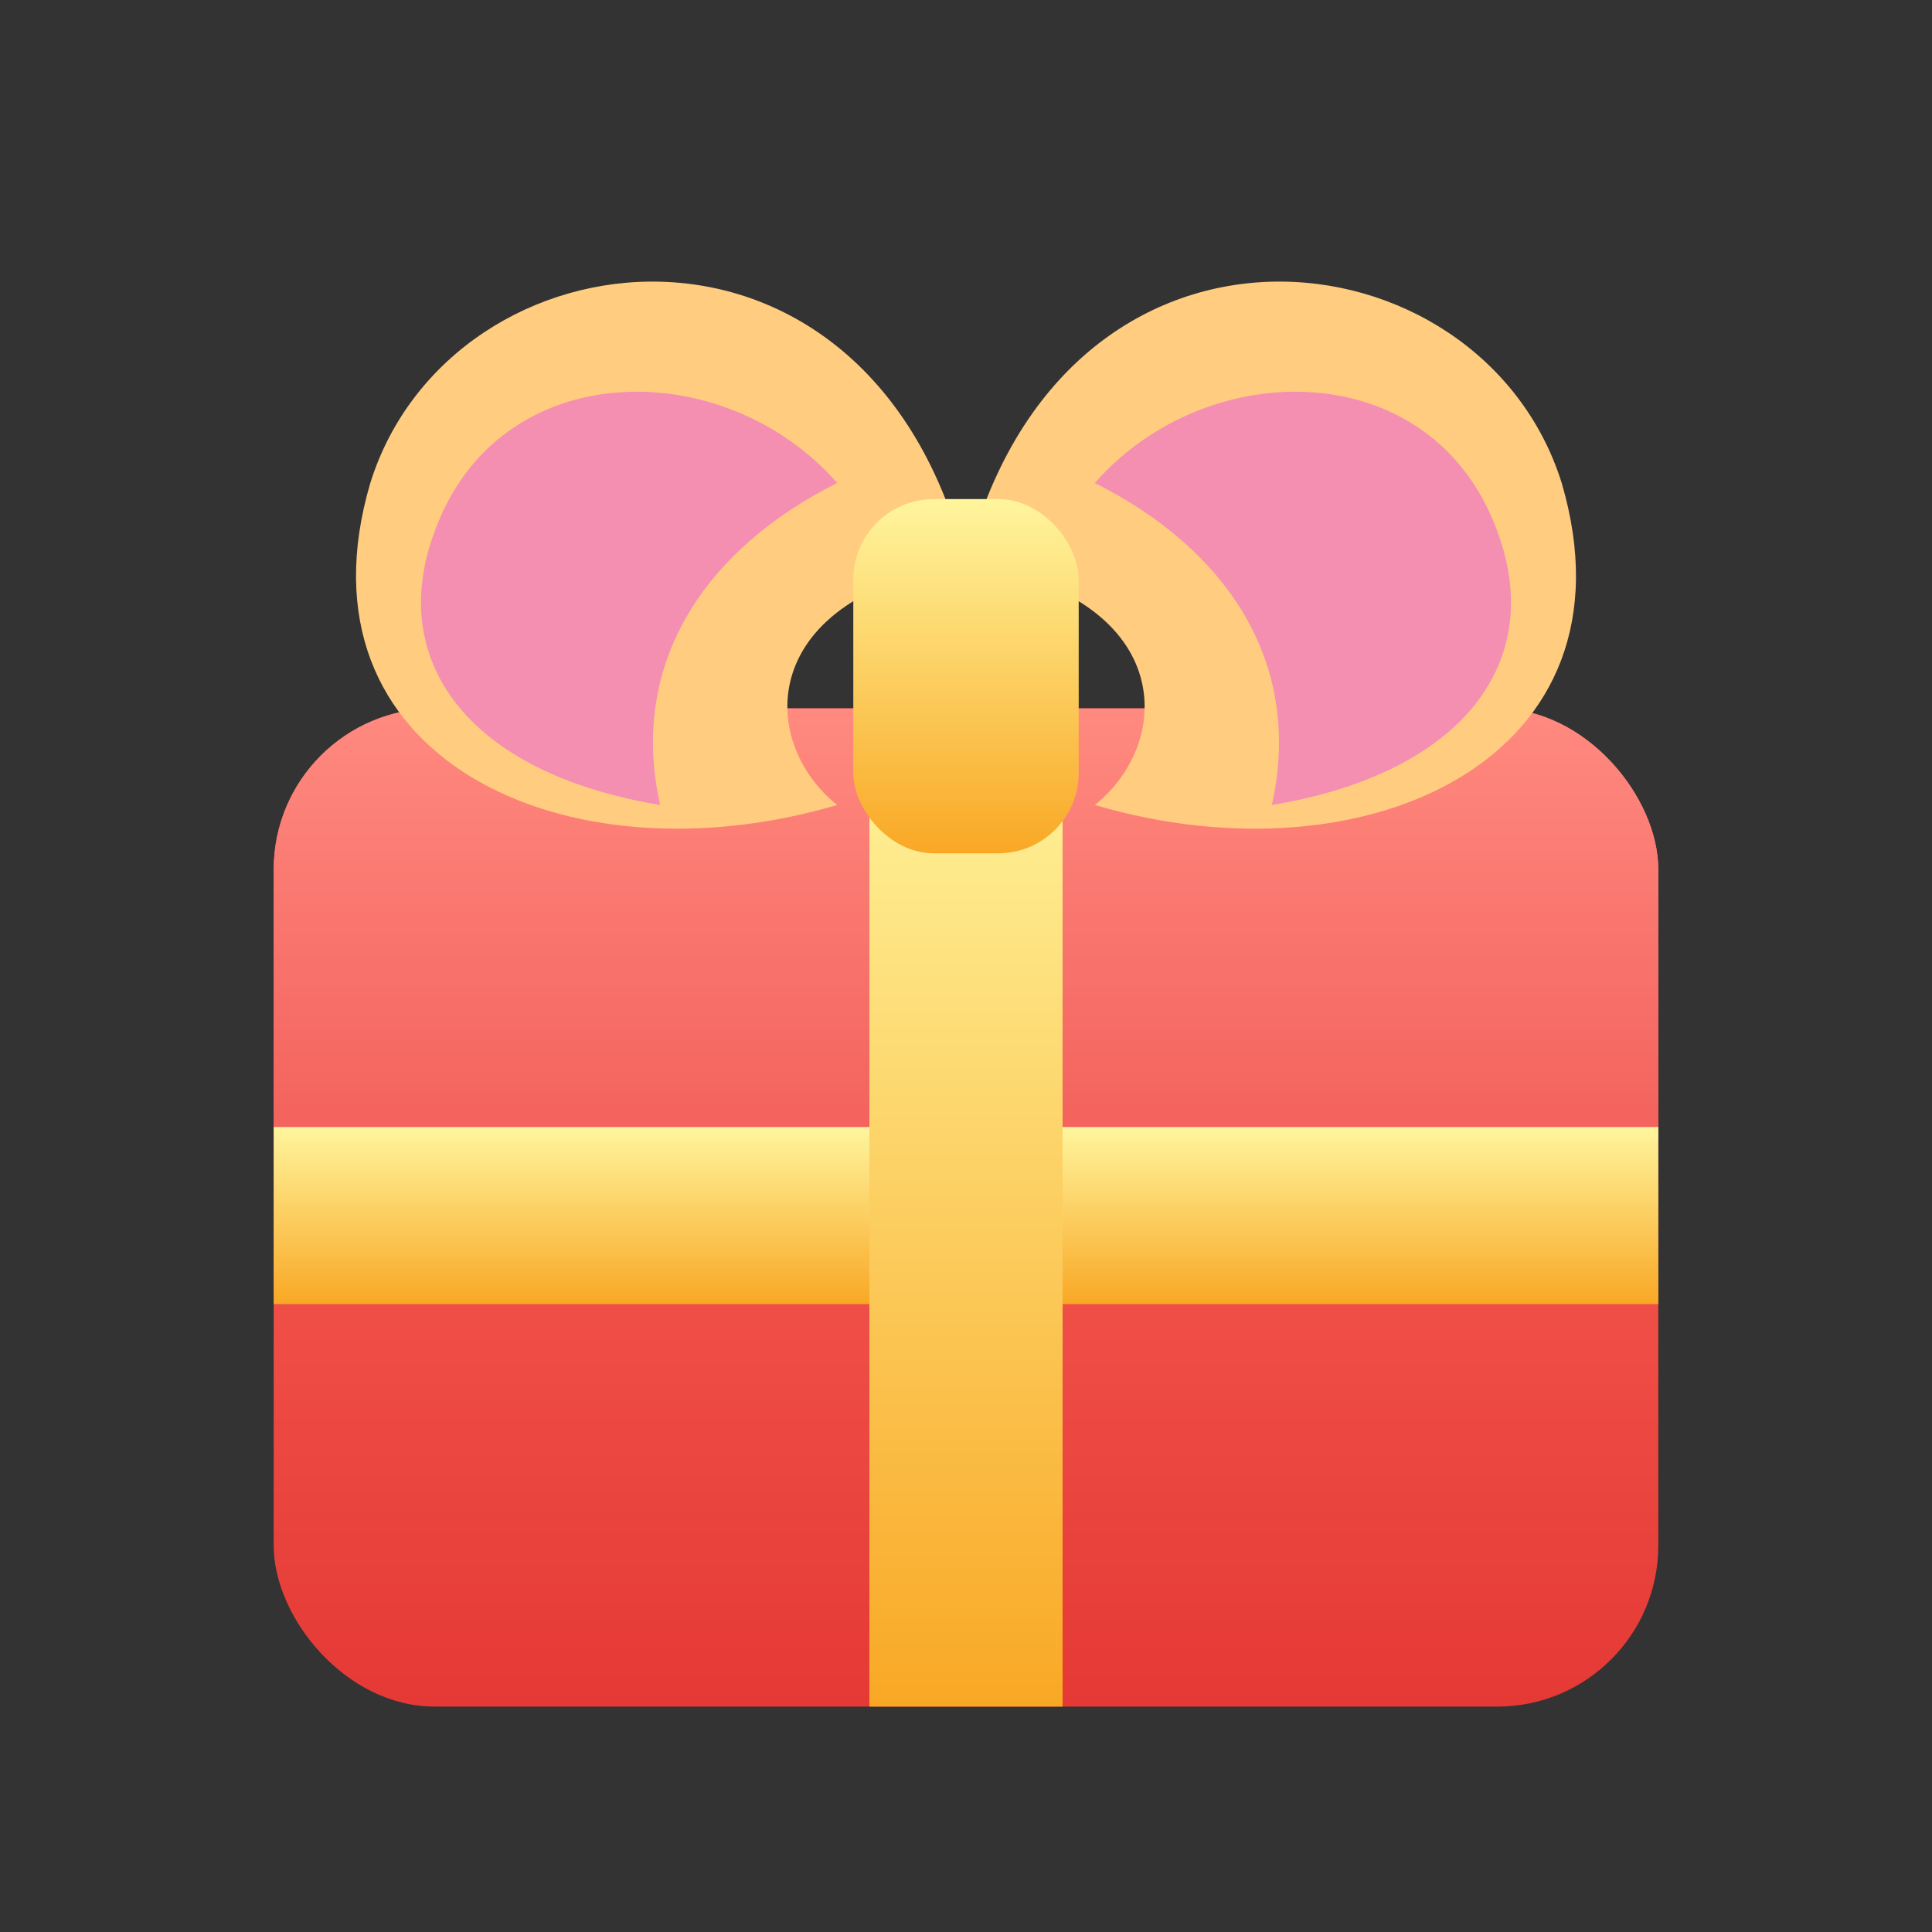 <svg xmlns="http://www.w3.org/2000/svg" viewBox="0 0 240 240">
  <rect x="0" y="0" width="240" height="240" fill="#333333" stroke="none"/>
  <defs>
    <linearGradient id="giftBody" x1="0" x2="0" y1="0" y2="1">
      <stop offset="0" stop-color="#ff6f61" />
      <stop offset="1" stop-color="#e53935" />
    </linearGradient>
    <linearGradient id="giftLid" x1="0" x2="0" y1="0" y2="1">
      <stop offset="0" stop-color="#ff8a80" />
      <stop offset="1" stop-color="#ef5350" />
    </linearGradient>
    <linearGradient id="giftRibbon" x1="0" x2="0" y1="0" y2="1">
      <stop offset="0" stop-color="#fff59d" />
      <stop offset="1" stop-color="#f9a825" />
    </linearGradient>
  </defs>
  <rect x="34" y="88" width="172" height="124" rx="20" fill="url(#giftBody)" />
  <rect x="34" y="88" width="172" height="72" rx="20" fill="url(#giftLid)" />
  <rect x="34" y="140" width="172" height="22" fill="url(#giftRibbon)" />
  <rect x="108" y="88" width="24" height="124" fill="url(#giftRibbon)" />
  <path d="M120 70C108 22 56 28 46 60C36 94 70 110 104 100C94 92 94 74 120 70Z" fill="#ffcc80" />
  <path d="M120 70C132 22 184 28 194 60C204 94 170 110 136 100C146 92 146 74 120 70Z" fill="#ffcc80" />
  <path d="M104 60C90 44 62 44 54 66C48 82 58 96 82 100C78 82 88 68 104 60Z" fill="#f48fb1" />
  <path d="M136 60C150 44 178 44 186 66C192 82 182 96 158 100C162 82 152 68 136 60Z" fill="#f48fb1" />
  <rect x="106" y="62" width="28" height="44" rx="10" fill="url(#giftRibbon)" />
</svg>
